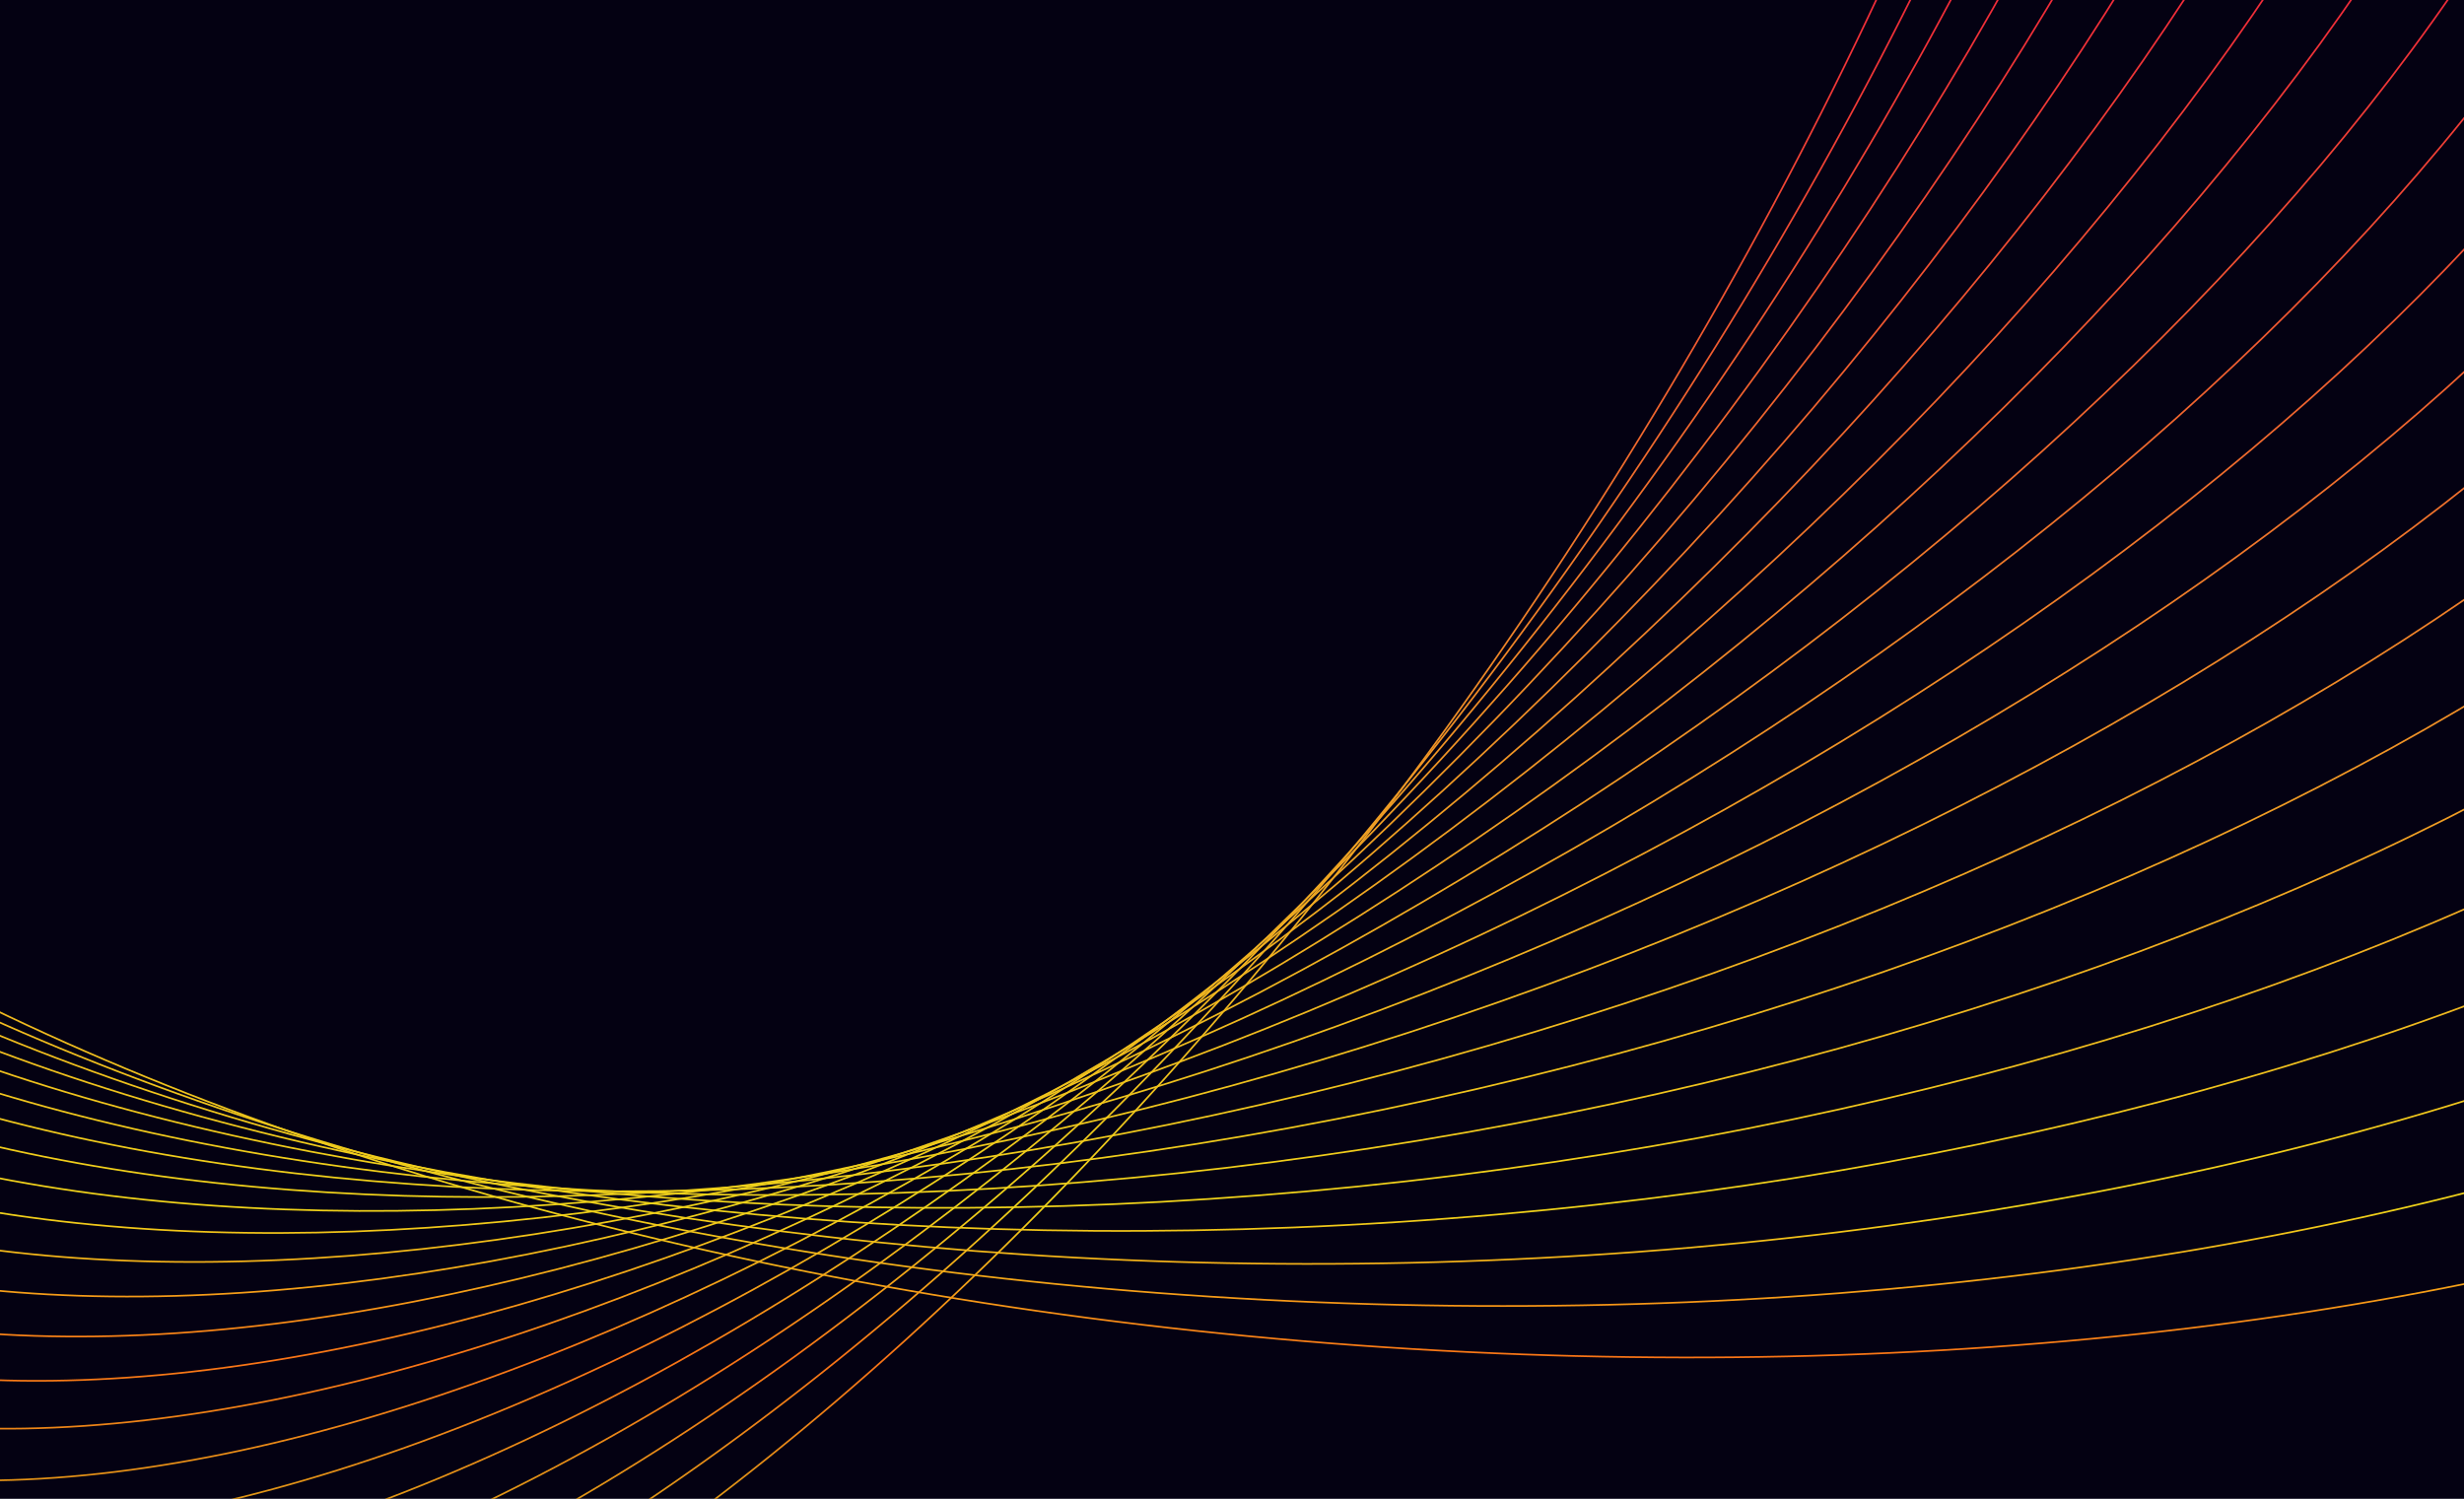 <?xml version="1.0" encoding="UTF-8" standalone="no"?>
<!DOCTYPE svg PUBLIC "-//W3C//DTD SVG 1.1//EN" "http://www.w3.org/Graphics/SVG/1.1/DTD/svg11.dtd">
<svg width="100%" height="100%" viewBox="0 0 1440 876" version="1.1" xmlns="http://www.w3.org/2000/svg" xmlns:xlink="http://www.w3.org/1999/xlink" xml:space="preserve" xmlns:serif="http://www.serif.com/" style="fill-rule:evenodd;clip-rule:evenodd;">
    <g>
        <clipPath id="_clip1">
            <rect x="0" y="0" width="1440" height="876"/>
        </clipPath>
        <g clip-path="url(#_clip1)">
            <rect x="0" y="0" width="1440" height="876" style="fill:rgb(4,1,18);fill-rule:nonzero;"/>
            <path d="M2072.65,305.709C2095.38,-9.083 1559.77,-304.278 876.33,-353.627C192.891,-402.976 -379.572,-187.792 -402.302,127C-425.033,441.792 110.578,736.987 794.017,786.337C1477.46,835.686 2049.92,620.501 2072.65,305.709Z" style="fill:none;fill-rule:nonzero;stroke:url(#_Linear2);stroke-width:1px;"/>
            <path d="M2027.16,239.986C2036.08,-67.784 1501.53,-332.98 833.216,-352.349C164.899,-371.717 -384.11,-137.922 -393.029,169.847C-401.948,477.616 132.599,742.814 800.916,762.182C1469.23,781.55 2018.24,547.755 2027.16,239.986Z" style="fill:none;fill-rule:nonzero;stroke:url(#_Linear3);stroke-width:1px;"/>
            <path d="M808.291,738.348C1461.38,727.746 1986.85,475.315 1981.96,174.527C1977.08,-126.26 1443.69,-361.503 790.609,-350.902C137.525,-340.3 -387.947,-87.869 -383.064,212.919C-378.181,513.707 155.206,748.949 808.291,738.348Z" style="fill:none;fill-rule:nonzero;stroke:url(#_Linear4);stroke-width:1px;"/>
            <path d="M815.349,714.312C1453.27,673.73 1955.26,402.655 1936.57,108.85C1917.88,-184.956 1385.59,-390.235 747.664,-349.653C109.741,-309.071 -392.246,-37.996 -373.555,255.809C-354.865,549.615 177.426,754.894 815.349,714.312Z" style="fill:none;fill-rule:nonzero;stroke:url(#_Linear5);stroke-width:1px;"/>
            <path d="M822.268,690.364C1445.1,619.841 1923.69,330.188 1891.22,43.406C1858.75,-243.376 1327.51,-418.689 704.677,-348.166C81.841,-277.643 -396.744,12.01 -364.272,298.792C-331.8,585.574 199.432,760.886 822.268,690.364Z" style="fill:none;fill-rule:nonzero;stroke:url(#_Linear6);stroke-width:1px;"/>
            <path d="M829.052,666.611C1436.69,566.127 1891.76,257.801 1845.48,-22.054C1799.2,-301.91 1269.1,-447.318 661.459,-346.834C53.824,-246.349 -401.246,61.977 -354.966,341.832C-308.687,621.687 221.416,767.096 829.052,666.611Z" style="fill:none;fill-rule:nonzero;stroke:url(#_Linear7);stroke-width:1px;"/>
            <path d="M836.188,642.545C1428.7,512.057 1860.31,185.126 1800.23,-87.677C1740.15,-360.479 1211.13,-475.848 618.622,-345.36C26.115,-214.872 -405.504,112.059 -345.424,384.862C-285.345,657.665 243.681,773.033 836.188,642.545Z" style="fill:none;fill-rule:nonzero;stroke:url(#_Linear8);stroke-width:1px;"/>
            <path d="M843.137,618.704C1420.44,458.278 1828.54,112.7 1754.66,-153.168C1680.77,-419.035 1152.89,-504.514 575.588,-344.089C-1.712,-183.664 -409.814,161.915 -335.932,427.783C-262.051,693.65 265.837,779.129 843.137,618.704Z" style="fill:none;fill-rule:nonzero;stroke:url(#_Linear9);stroke-width:1px;"/>
            <path d="M850.281,594.491C1412.37,404.016 1796.93,39.789 1709.22,-219.033C1621.51,-477.856 1094.75,-533.263 532.665,-342.788C-29.422,-152.314 -413.982,211.913 -326.274,470.736C-238.567,729.558 288.195,784.965 850.281,594.491Z" style="fill:none;fill-rule:nonzero;stroke:url(#_Linear10);stroke-width:1px;"/>
            <path d="M857.348,570.614C1404.32,350.179 1765.44,-32.684 1663.94,-284.535C1562.44,-536.386 1036.76,-561.854 489.788,-341.419C-57.182,-120.985 -418.306,261.879 -316.807,513.73C-215.308,765.581 310.379,791.049 857.348,570.614Z" style="fill:none;fill-rule:nonzero;stroke:url(#_Linear11);stroke-width:1px;"/>
            <path d="M864.354,546.867C1396.16,296.506 1733.8,-105.002 1618.49,-349.926C1503.19,-594.85 978.602,-590.442 446.799,-340.081C-85.005,-89.72 -422.644,311.788 -307.34,556.712C-192.035,801.636 332.55,797.228 864.354,546.867Z" style="fill:none;fill-rule:nonzero;stroke:url(#_Linear12);stroke-width:1px;"/>
            <path d="M871.479,522.744C1388.09,242.365 1702.2,-177.803 1573.07,-415.729C1443.94,-653.654 920.469,-619.239 403.86,-338.86C-112.748,-58.482 -426.861,361.687 -297.732,599.612C-168.603,837.538 354.871,803.123 871.479,522.744Z" style="fill:none;fill-rule:nonzero;stroke:url(#_Linear13);stroke-width:1px;"/>
            <path d="M878.397,498.831C1379.86,188.514 1670.55,-250.23 1527.67,-481.13C1384.78,-712.03 862.431,-647.649 360.964,-337.331C-140.504,-27.014 -431.193,411.73 -288.307,642.63C-145.422,873.53 376.929,809.149 878.397,498.831Z" style="fill:none;fill-rule:nonzero;stroke:url(#_Linear14);stroke-width:1px;"/>
            <path d="M885.552,474.659C1371.84,134.284 1639.02,-323.139 1482.31,-547.024C1325.6,-770.908 804.351,-676.474 318.064,-336.099C-168.223,4.277 -435.4,461.7 -278.693,685.584C-121.985,909.469 399.265,815.035 885.552,474.659Z" style="fill:none;fill-rule:nonzero;stroke:url(#_Linear15);stroke-width:1px;"/>
            <path d="M892.386,450.536C1363.52,80.191 1607.2,-395.898 1436.67,-612.839C1266.14,-829.779 745.97,-705.42 274.837,-335.074C-196.295,35.271 -439.981,511.36 -269.449,728.301C-98.918,945.241 421.254,820.882 892.386,450.536Z" style="fill:none;fill-rule:nonzero;stroke:url(#_Linear16);stroke-width:1px;"/>
            <path d="M899.207,426.746C1355.21,26.418 1575.48,-468.288 1391.19,-678.21C1206.9,-888.133 687.833,-733.778 231.828,-333.45C-224.177,66.878 -444.444,561.584 -260.153,771.506C-75.861,981.429 443.202,827.074 899.207,426.746Z" style="fill:none;fill-rule:nonzero;stroke:url(#_Linear17);stroke-width:1px;"/>
            <path d="M906.247,402.707C1347.02,-27.58 1543.77,-540.888 1345.69,-743.798C1147.61,-946.708 629.71,-762.383 188.933,-332.096C-251.845,98.191 -448.589,611.499 -250.509,814.409C-52.428,1017.32 465.469,832.994 906.247,402.707Z" style="fill:none;fill-rule:nonzero;stroke:url(#_Linear18);stroke-width:1px;"/>
            <path d="M913.313,378.765C1338.94,-81.513 1512.2,-613.49 1300.29,-809.439C1088.39,-1005.39 571.574,-791.106 145.948,-330.828C-279.678,129.45 -452.935,661.428 -241.033,857.376C-29.131,1053.33 487.687,839.044 913.313,378.765Z" style="fill:none;fill-rule:nonzero;stroke:url(#_Linear19);stroke-width:1px;"/>
            <path d="M920.231,354.755C1330.71,-135.481 1480.55,-686.063 1254.9,-875.004C1029.25,-1063.95 513.56,-819.698 103.077,-329.462C-307.406,160.774 -457.242,711.356 -231.591,900.298C-5.941,1089.24 509.748,844.991 920.231,354.755Z" style="fill:none;fill-rule:nonzero;stroke:url(#_Linear20);stroke-width:1px;"/>
            <path d="M927.246,330.652C1322.54,-189.557 1448.87,-758.769 1209.42,-940.719C969.97,-1122.67 455.412,-848.456 60.122,-328.247C-335.168,191.963 -461.501,761.175 -222.051,943.125C17.399,1125.08 531.956,850.862 927.246,330.652Z" style="fill:none;fill-rule:nonzero;stroke:url(#_Linear21);stroke-width:1px;"/>
            <path d="M934.269,306.673C1314.36,-243.485 1417.2,-831.311 1163.95,-1006.27C910.708,-1181.24 397.285,-877.081 17.19,-326.924C-362.907,223.234 -465.74,811.06 -212.495,986.022C40.751,1160.99 554.174,856.83 934.269,306.673Z" style="fill:none;fill-rule:nonzero;stroke:url(#_Linear22);stroke-width:1px;"/>
            <path d="M941.337,283.109C1306.37,-297.001 1385.8,-903.496 1118.75,-1071.54C851.7,-1239.58 339.297,-905.527 -25.735,-325.417C-390.767,254.693 -470.198,861.188 -203.148,1029.23C63.902,1197.27 576.305,863.219 941.337,283.109Z" style="fill:none;fill-rule:nonzero;stroke:url(#_Linear23);stroke-width:1px;"/>
        </g>
    </g>
    <defs>
        <linearGradient id="_Linear2" x1="0" y1="0" x2="1" y2="0" gradientUnits="userSpaceOnUse" gradientTransform="matrix(1.33957e-13,2187.69,-2187.69,1.33957e-13,835.173,-1115)"><stop offset="0" style="stop-color:rgb(236,26,240);stop-opacity:1"/><stop offset="0.48" style="stop-color:rgb(240,26,60);stop-opacity:1"/><stop offset="0.83" style="stop-color:rgb(240,212,26);stop-opacity:1"/><stop offset="0.87" style="stop-color:rgb(249,115,22);stop-opacity:1"/><stop offset="1" style="stop-color:rgb(158,240,26);stop-opacity:1"/></linearGradient>
        <linearGradient id="_Linear3" x1="0" y1="0" x2="1" y2="0" gradientUnits="userSpaceOnUse" gradientTransform="matrix(1.33957e-13,2187.69,-2187.69,1.33957e-13,835.173,-1115)"><stop offset="0" style="stop-color:rgb(236,26,240);stop-opacity:1"/><stop offset="0.48" style="stop-color:rgb(240,26,60);stop-opacity:1"/><stop offset="0.83" style="stop-color:rgb(240,212,26);stop-opacity:1"/><stop offset="0.87" style="stop-color:rgb(249,115,22);stop-opacity:1"/><stop offset="1" style="stop-color:rgb(158,240,26);stop-opacity:1"/></linearGradient>
        <linearGradient id="_Linear4" x1="0" y1="0" x2="1" y2="0" gradientUnits="userSpaceOnUse" gradientTransform="matrix(1.33957e-13,2187.69,-2187.69,1.33957e-13,835.173,-1115)"><stop offset="0" style="stop-color:rgb(236,26,240);stop-opacity:1"/><stop offset="0.48" style="stop-color:rgb(240,26,60);stop-opacity:1"/><stop offset="0.83" style="stop-color:rgb(240,212,26);stop-opacity:1"/><stop offset="0.87" style="stop-color:rgb(249,115,22);stop-opacity:1"/><stop offset="1" style="stop-color:rgb(158,240,26);stop-opacity:1"/></linearGradient>
        <linearGradient id="_Linear5" x1="0" y1="0" x2="1" y2="0" gradientUnits="userSpaceOnUse" gradientTransform="matrix(1.33957e-13,2187.69,-2187.69,1.33957e-13,835.173,-1115)"><stop offset="0" style="stop-color:rgb(236,26,240);stop-opacity:1"/><stop offset="0.48" style="stop-color:rgb(240,26,60);stop-opacity:1"/><stop offset="0.83" style="stop-color:rgb(240,212,26);stop-opacity:1"/><stop offset="0.87" style="stop-color:rgb(249,115,22);stop-opacity:1"/><stop offset="1" style="stop-color:rgb(158,240,26);stop-opacity:1"/></linearGradient>
        <linearGradient id="_Linear6" x1="0" y1="0" x2="1" y2="0" gradientUnits="userSpaceOnUse" gradientTransform="matrix(1.33957e-13,2187.69,-2187.69,1.33957e-13,835.173,-1115)"><stop offset="0" style="stop-color:rgb(236,26,240);stop-opacity:1"/><stop offset="0.48" style="stop-color:rgb(240,26,60);stop-opacity:1"/><stop offset="0.83" style="stop-color:rgb(240,212,26);stop-opacity:1"/><stop offset="0.87" style="stop-color:rgb(249,115,22);stop-opacity:1"/><stop offset="1" style="stop-color:rgb(158,240,26);stop-opacity:1"/></linearGradient>
        <linearGradient id="_Linear7" x1="0" y1="0" x2="1" y2="0" gradientUnits="userSpaceOnUse" gradientTransform="matrix(1.33957e-13,2187.69,-2187.69,1.33957e-13,835.173,-1115)"><stop offset="0" style="stop-color:rgb(236,26,240);stop-opacity:1"/><stop offset="0.48" style="stop-color:rgb(240,26,60);stop-opacity:1"/><stop offset="0.83" style="stop-color:rgb(240,212,26);stop-opacity:1"/><stop offset="0.87" style="stop-color:rgb(249,115,22);stop-opacity:1"/><stop offset="1" style="stop-color:rgb(158,240,26);stop-opacity:1"/></linearGradient>
        <linearGradient id="_Linear8" x1="0" y1="0" x2="1" y2="0" gradientUnits="userSpaceOnUse" gradientTransform="matrix(1.33957e-13,2187.69,-2187.69,1.33957e-13,835.173,-1115)"><stop offset="0" style="stop-color:rgb(236,26,240);stop-opacity:1"/><stop offset="0.48" style="stop-color:rgb(240,26,60);stop-opacity:1"/><stop offset="0.83" style="stop-color:rgb(240,212,26);stop-opacity:1"/><stop offset="0.87" style="stop-color:rgb(249,115,22);stop-opacity:1"/><stop offset="1" style="stop-color:rgb(158,240,26);stop-opacity:1"/></linearGradient>
        <linearGradient id="_Linear9" x1="0" y1="0" x2="1" y2="0" gradientUnits="userSpaceOnUse" gradientTransform="matrix(1.33957e-13,2187.69,-2187.69,1.33957e-13,835.173,-1115)"><stop offset="0" style="stop-color:rgb(236,26,240);stop-opacity:1"/><stop offset="0.48" style="stop-color:rgb(240,26,60);stop-opacity:1"/><stop offset="0.83" style="stop-color:rgb(240,212,26);stop-opacity:1"/><stop offset="0.87" style="stop-color:rgb(249,115,22);stop-opacity:1"/><stop offset="1" style="stop-color:rgb(158,240,26);stop-opacity:1"/></linearGradient>
        <linearGradient id="_Linear10" x1="0" y1="0" x2="1" y2="0" gradientUnits="userSpaceOnUse" gradientTransform="matrix(1.33957e-13,2187.69,-2187.69,1.33957e-13,835.173,-1115)"><stop offset="0" style="stop-color:rgb(236,26,240);stop-opacity:1"/><stop offset="0.48" style="stop-color:rgb(240,26,60);stop-opacity:1"/><stop offset="0.83" style="stop-color:rgb(240,212,26);stop-opacity:1"/><stop offset="0.87" style="stop-color:rgb(249,115,22);stop-opacity:1"/><stop offset="1" style="stop-color:rgb(158,240,26);stop-opacity:1"/></linearGradient>
        <linearGradient id="_Linear11" x1="0" y1="0" x2="1" y2="0" gradientUnits="userSpaceOnUse" gradientTransform="matrix(1.33957e-13,2187.69,-2187.69,1.33957e-13,835.173,-1115)"><stop offset="0" style="stop-color:rgb(236,26,240);stop-opacity:1"/><stop offset="0.48" style="stop-color:rgb(240,26,60);stop-opacity:1"/><stop offset="0.83" style="stop-color:rgb(240,212,26);stop-opacity:1"/><stop offset="0.87" style="stop-color:rgb(249,115,22);stop-opacity:1"/><stop offset="1" style="stop-color:rgb(158,240,26);stop-opacity:1"/></linearGradient>
        <linearGradient id="_Linear12" x1="0" y1="0" x2="1" y2="0" gradientUnits="userSpaceOnUse" gradientTransform="matrix(1.33957e-13,2187.69,-2187.69,1.33957e-13,835.173,-1115)"><stop offset="0" style="stop-color:rgb(236,26,240);stop-opacity:1"/><stop offset="0.48" style="stop-color:rgb(240,26,60);stop-opacity:1"/><stop offset="0.83" style="stop-color:rgb(240,212,26);stop-opacity:1"/><stop offset="0.87" style="stop-color:rgb(249,115,22);stop-opacity:1"/><stop offset="1" style="stop-color:rgb(158,240,26);stop-opacity:1"/></linearGradient>
        <linearGradient id="_Linear13" x1="0" y1="0" x2="1" y2="0" gradientUnits="userSpaceOnUse" gradientTransform="matrix(1.33957e-13,2187.69,-2187.69,1.33957e-13,835.173,-1115)"><stop offset="0" style="stop-color:rgb(236,26,240);stop-opacity:1"/><stop offset="0.48" style="stop-color:rgb(240,26,60);stop-opacity:1"/><stop offset="0.83" style="stop-color:rgb(240,212,26);stop-opacity:1"/><stop offset="0.87" style="stop-color:rgb(249,115,22);stop-opacity:1"/><stop offset="1" style="stop-color:rgb(158,240,26);stop-opacity:1"/></linearGradient>
        <linearGradient id="_Linear14" x1="0" y1="0" x2="1" y2="0" gradientUnits="userSpaceOnUse" gradientTransform="matrix(1.33957e-13,2187.69,-2187.69,1.33957e-13,835.173,-1115)"><stop offset="0" style="stop-color:rgb(236,26,240);stop-opacity:1"/><stop offset="0.48" style="stop-color:rgb(240,26,60);stop-opacity:1"/><stop offset="0.83" style="stop-color:rgb(240,212,26);stop-opacity:1"/><stop offset="0.87" style="stop-color:rgb(249,115,22);stop-opacity:1"/><stop offset="1" style="stop-color:rgb(158,240,26);stop-opacity:1"/></linearGradient>
        <linearGradient id="_Linear15" x1="0" y1="0" x2="1" y2="0" gradientUnits="userSpaceOnUse" gradientTransform="matrix(1.33957e-13,2187.69,-2187.69,1.33957e-13,835.173,-1115)"><stop offset="0" style="stop-color:rgb(236,26,240);stop-opacity:1"/><stop offset="0.48" style="stop-color:rgb(240,26,60);stop-opacity:1"/><stop offset="0.83" style="stop-color:rgb(240,212,26);stop-opacity:1"/><stop offset="0.87" style="stop-color:rgb(249,115,22);stop-opacity:1"/><stop offset="1" style="stop-color:rgb(158,240,26);stop-opacity:1"/></linearGradient>
        <linearGradient id="_Linear16" x1="0" y1="0" x2="1" y2="0" gradientUnits="userSpaceOnUse" gradientTransform="matrix(1.33957e-13,2187.69,-2187.69,1.33957e-13,835.173,-1115)"><stop offset="0" style="stop-color:rgb(236,26,240);stop-opacity:1"/><stop offset="0.48" style="stop-color:rgb(240,26,60);stop-opacity:1"/><stop offset="0.83" style="stop-color:rgb(240,212,26);stop-opacity:1"/><stop offset="0.87" style="stop-color:rgb(249,115,22);stop-opacity:1"/><stop offset="1" style="stop-color:rgb(158,240,26);stop-opacity:1"/></linearGradient>
        <linearGradient id="_Linear17" x1="0" y1="0" x2="1" y2="0" gradientUnits="userSpaceOnUse" gradientTransform="matrix(1.33957e-13,2187.69,-2187.69,1.33957e-13,835.173,-1115)"><stop offset="0" style="stop-color:rgb(236,26,240);stop-opacity:1"/><stop offset="0.48" style="stop-color:rgb(240,26,60);stop-opacity:1"/><stop offset="0.83" style="stop-color:rgb(240,212,26);stop-opacity:1"/><stop offset="0.87" style="stop-color:rgb(249,115,22);stop-opacity:1"/><stop offset="1" style="stop-color:rgb(158,240,26);stop-opacity:1"/></linearGradient>
        <linearGradient id="_Linear18" x1="0" y1="0" x2="1" y2="0" gradientUnits="userSpaceOnUse" gradientTransform="matrix(1.33957e-13,2187.69,-2187.69,1.33957e-13,835.173,-1115)"><stop offset="0" style="stop-color:rgb(236,26,240);stop-opacity:1"/><stop offset="0.48" style="stop-color:rgb(240,26,60);stop-opacity:1"/><stop offset="0.83" style="stop-color:rgb(240,212,26);stop-opacity:1"/><stop offset="0.87" style="stop-color:rgb(249,115,22);stop-opacity:1"/><stop offset="1" style="stop-color:rgb(158,240,26);stop-opacity:1"/></linearGradient>
        <linearGradient id="_Linear19" x1="0" y1="0" x2="1" y2="0" gradientUnits="userSpaceOnUse" gradientTransform="matrix(1.33957e-13,2187.69,-2187.69,1.33957e-13,835.173,-1115)"><stop offset="0" style="stop-color:rgb(236,26,240);stop-opacity:1"/><stop offset="0.48" style="stop-color:rgb(240,26,60);stop-opacity:1"/><stop offset="0.83" style="stop-color:rgb(240,212,26);stop-opacity:1"/><stop offset="0.87" style="stop-color:rgb(249,115,22);stop-opacity:1"/><stop offset="1" style="stop-color:rgb(158,240,26);stop-opacity:1"/></linearGradient>
        <linearGradient id="_Linear20" x1="0" y1="0" x2="1" y2="0" gradientUnits="userSpaceOnUse" gradientTransform="matrix(1.33957e-13,2187.69,-2187.69,1.33957e-13,835.173,-1115)"><stop offset="0" style="stop-color:rgb(236,26,240);stop-opacity:1"/><stop offset="0.48" style="stop-color:rgb(240,26,60);stop-opacity:1"/><stop offset="0.83" style="stop-color:rgb(240,212,26);stop-opacity:1"/><stop offset="0.87" style="stop-color:rgb(249,115,22);stop-opacity:1"/><stop offset="1" style="stop-color:rgb(158,240,26);stop-opacity:1"/></linearGradient>
        <linearGradient id="_Linear21" x1="0" y1="0" x2="1" y2="0" gradientUnits="userSpaceOnUse" gradientTransform="matrix(1.33957e-13,2187.69,-2187.69,1.33957e-13,835.173,-1115)"><stop offset="0" style="stop-color:rgb(236,26,240);stop-opacity:1"/><stop offset="0.48" style="stop-color:rgb(240,26,60);stop-opacity:1"/><stop offset="0.83" style="stop-color:rgb(240,212,26);stop-opacity:1"/><stop offset="0.87" style="stop-color:rgb(249,115,22);stop-opacity:1"/><stop offset="1" style="stop-color:rgb(158,240,26);stop-opacity:1"/></linearGradient>
        <linearGradient id="_Linear22" x1="0" y1="0" x2="1" y2="0" gradientUnits="userSpaceOnUse" gradientTransform="matrix(1.33957e-13,2187.69,-2187.69,1.33957e-13,835.173,-1115)"><stop offset="0" style="stop-color:rgb(236,26,240);stop-opacity:1"/><stop offset="0.48" style="stop-color:rgb(240,26,60);stop-opacity:1"/><stop offset="0.83" style="stop-color:rgb(240,212,26);stop-opacity:1"/><stop offset="0.87" style="stop-color:rgb(249,115,22);stop-opacity:1"/><stop offset="1" style="stop-color:rgb(158,240,26);stop-opacity:1"/></linearGradient>
        <linearGradient id="_Linear23" x1="0" y1="0" x2="1" y2="0" gradientUnits="userSpaceOnUse" gradientTransform="matrix(1.33957e-13,2187.69,-2187.69,1.33957e-13,835.173,-1115)"><stop offset="0" style="stop-color:rgb(236,26,240);stop-opacity:1"/><stop offset="0.48" style="stop-color:rgb(240,26,60);stop-opacity:1"/><stop offset="0.83" style="stop-color:rgb(240,212,26);stop-opacity:1"/><stop offset="0.87" style="stop-color:rgb(249,115,22);stop-opacity:1"/><stop offset="1" style="stop-color:rgb(158,240,26);stop-opacity:1"/></linearGradient>
    </defs>
</svg>
